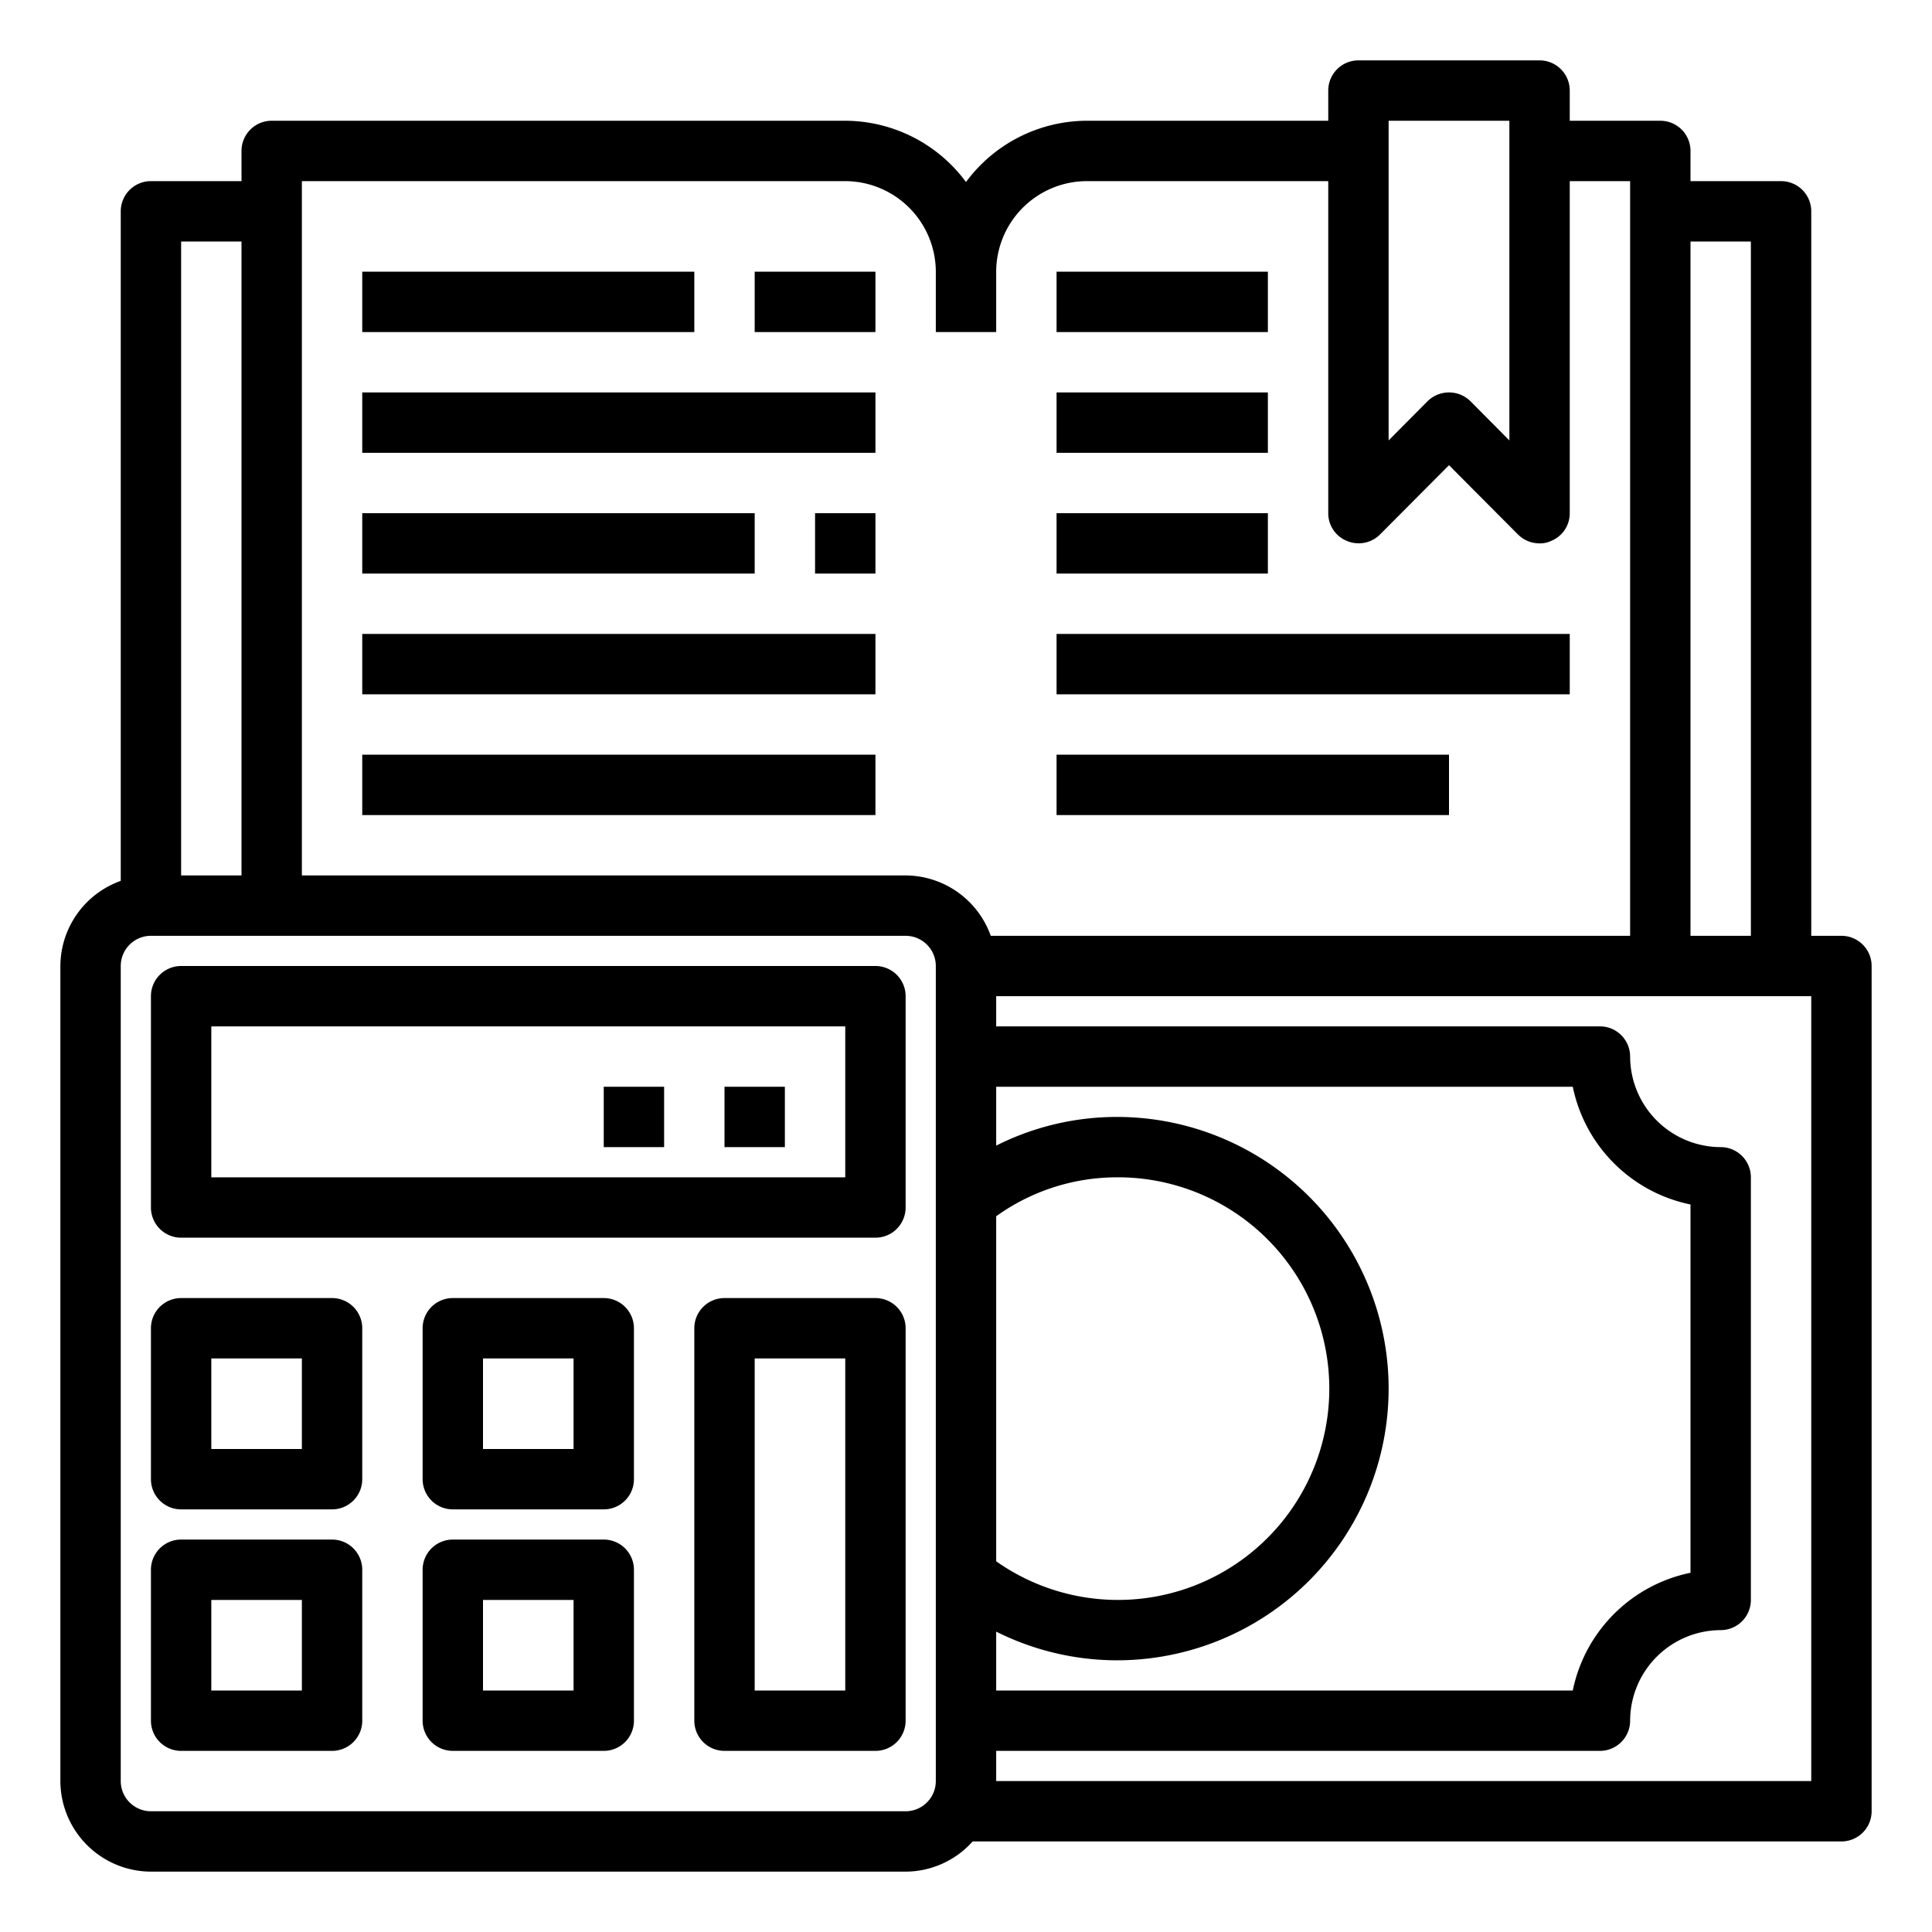 <svg height="512" viewBox="0 0 64 64" width="512" xmlns="http://www.w3.org/2000/svg"><g id="money-economy-business-finance-calculator-book"><path d="m12 9h11v2h-11z"/><path d="m25 9h4v2h-4z"/><path d="m12 13h17v2h-17z"/><path d="m12 17h13v2h-13z"/><path d="m27 17h2v2h-2z"/><path d="m12 21h17v2h-17z"/><path d="m35 9h7v2h-7z"/><path d="m35 13h7v2h-7z"/><path d="m35 17h7v2h-7z"/><path d="m35 21h17v2h-17z"/><path d="m35 25h13v2h-13z"/><path d="m12 25h17v2h-17z"/><path d="m61 31h-1v-24a1 1 0 0 0 -1-1h-3v-1a1 1 0 0 0 -1-1h-3v-1a1 1 0 0 0 -1-1h-6a1 1 0 0 0 -1 1v1h-8a4.994 4.994 0 0 0 -4 2.03 4.994 4.994 0 0 0 -4-2.03h-19a1 1 0 0 0 -1 1v1h-3a1 1 0 0 0 -1 1v22.18a3.01 3.01 0 0 0 -2 2.82v27a3.009 3.009 0 0 0 3 3h25a2.986 2.986 0 0 0 2.22-1h28.78a1 1 0 0 0 1-1v-28a1 1 0 0 0 -1-1zm-5-23h2v23h-2zm-10-4h4v10.59l-1.29-1.3a1.014 1.014 0 0 0 -1.42 0l-1.29 1.3zm-40 4h2v21h-2zm25 51a1 1 0 0 1 -1 1h-25a1 1 0 0 1 -1-1v-27a1 1 0 0 1 1-1h25a1 1 0 0 1 1 1zm-1-30h-20v-23h18a3.009 3.009 0 0 1 3 3v2h2v-2a3.009 3.009 0 0 1 3-3h8v11a.987.987 0 0 0 .62.92 1 1 0 0 0 1.09-.21l2.29-2.3 2.29 2.3a1.007 1.007 0 0 0 .71.29.838.838 0 0 0 .38-.08.987.987 0 0 0 .62-.92v-11h2v25h-21.18a3.01 3.01 0 0 0 -2.82-2zm7 26a9 9 0 0 0 0-18 8.889 8.889 0 0 0 -4 .95v-1.95h19.1a5.01 5.01 0 0 0 3.9 3.9v12.2a5.01 5.01 0 0 0 -3.9 3.9h-19.1v-1.95a8.952 8.952 0 0 0 4 .95zm-4-3.28v-11.43a6.864 6.864 0 0 1 4-1.29 7 7 0 1 1 -4 12.72zm27 7.28h-27v-1h20a1 1 0 0 0 1-1 3.009 3.009 0 0 1 3-3 1 1 0 0 0 1-1v-14a1 1 0 0 0 -1-1 3.009 3.009 0 0 1 -3-3 1 1 0 0 0 -1-1h-20v-1h27z"/><path d="m29 32h-23a1 1 0 0 0 -1 1v7a1 1 0 0 0 1 1h23a1 1 0 0 0 1-1v-7a1 1 0 0 0 -1-1zm-1 7h-21v-5h21z"/><path d="m11 43h-5a1 1 0 0 0 -1 1v5a1 1 0 0 0 1 1h5a1 1 0 0 0 1-1v-5a1 1 0 0 0 -1-1zm-1 5h-3v-3h3z"/><path d="m20 43h-5a1 1 0 0 0 -1 1v5a1 1 0 0 0 1 1h5a1 1 0 0 0 1-1v-5a1 1 0 0 0 -1-1zm-1 5h-3v-3h3z"/><path d="m11 51h-5a1 1 0 0 0 -1 1v5a1 1 0 0 0 1 1h5a1 1 0 0 0 1-1v-5a1 1 0 0 0 -1-1zm-1 5h-3v-3h3z"/><path d="m20 51h-5a1 1 0 0 0 -1 1v5a1 1 0 0 0 1 1h5a1 1 0 0 0 1-1v-5a1 1 0 0 0 -1-1zm-1 5h-3v-3h3z"/><path d="m29 43h-5a1 1 0 0 0 -1 1v13a1 1 0 0 0 1 1h5a1 1 0 0 0 1-1v-13a1 1 0 0 0 -1-1zm-1 13h-3v-11h3z"/><path d="m24 36h2v2h-2z"/><path d="m20 36h2v2h-2z"/></g></svg>